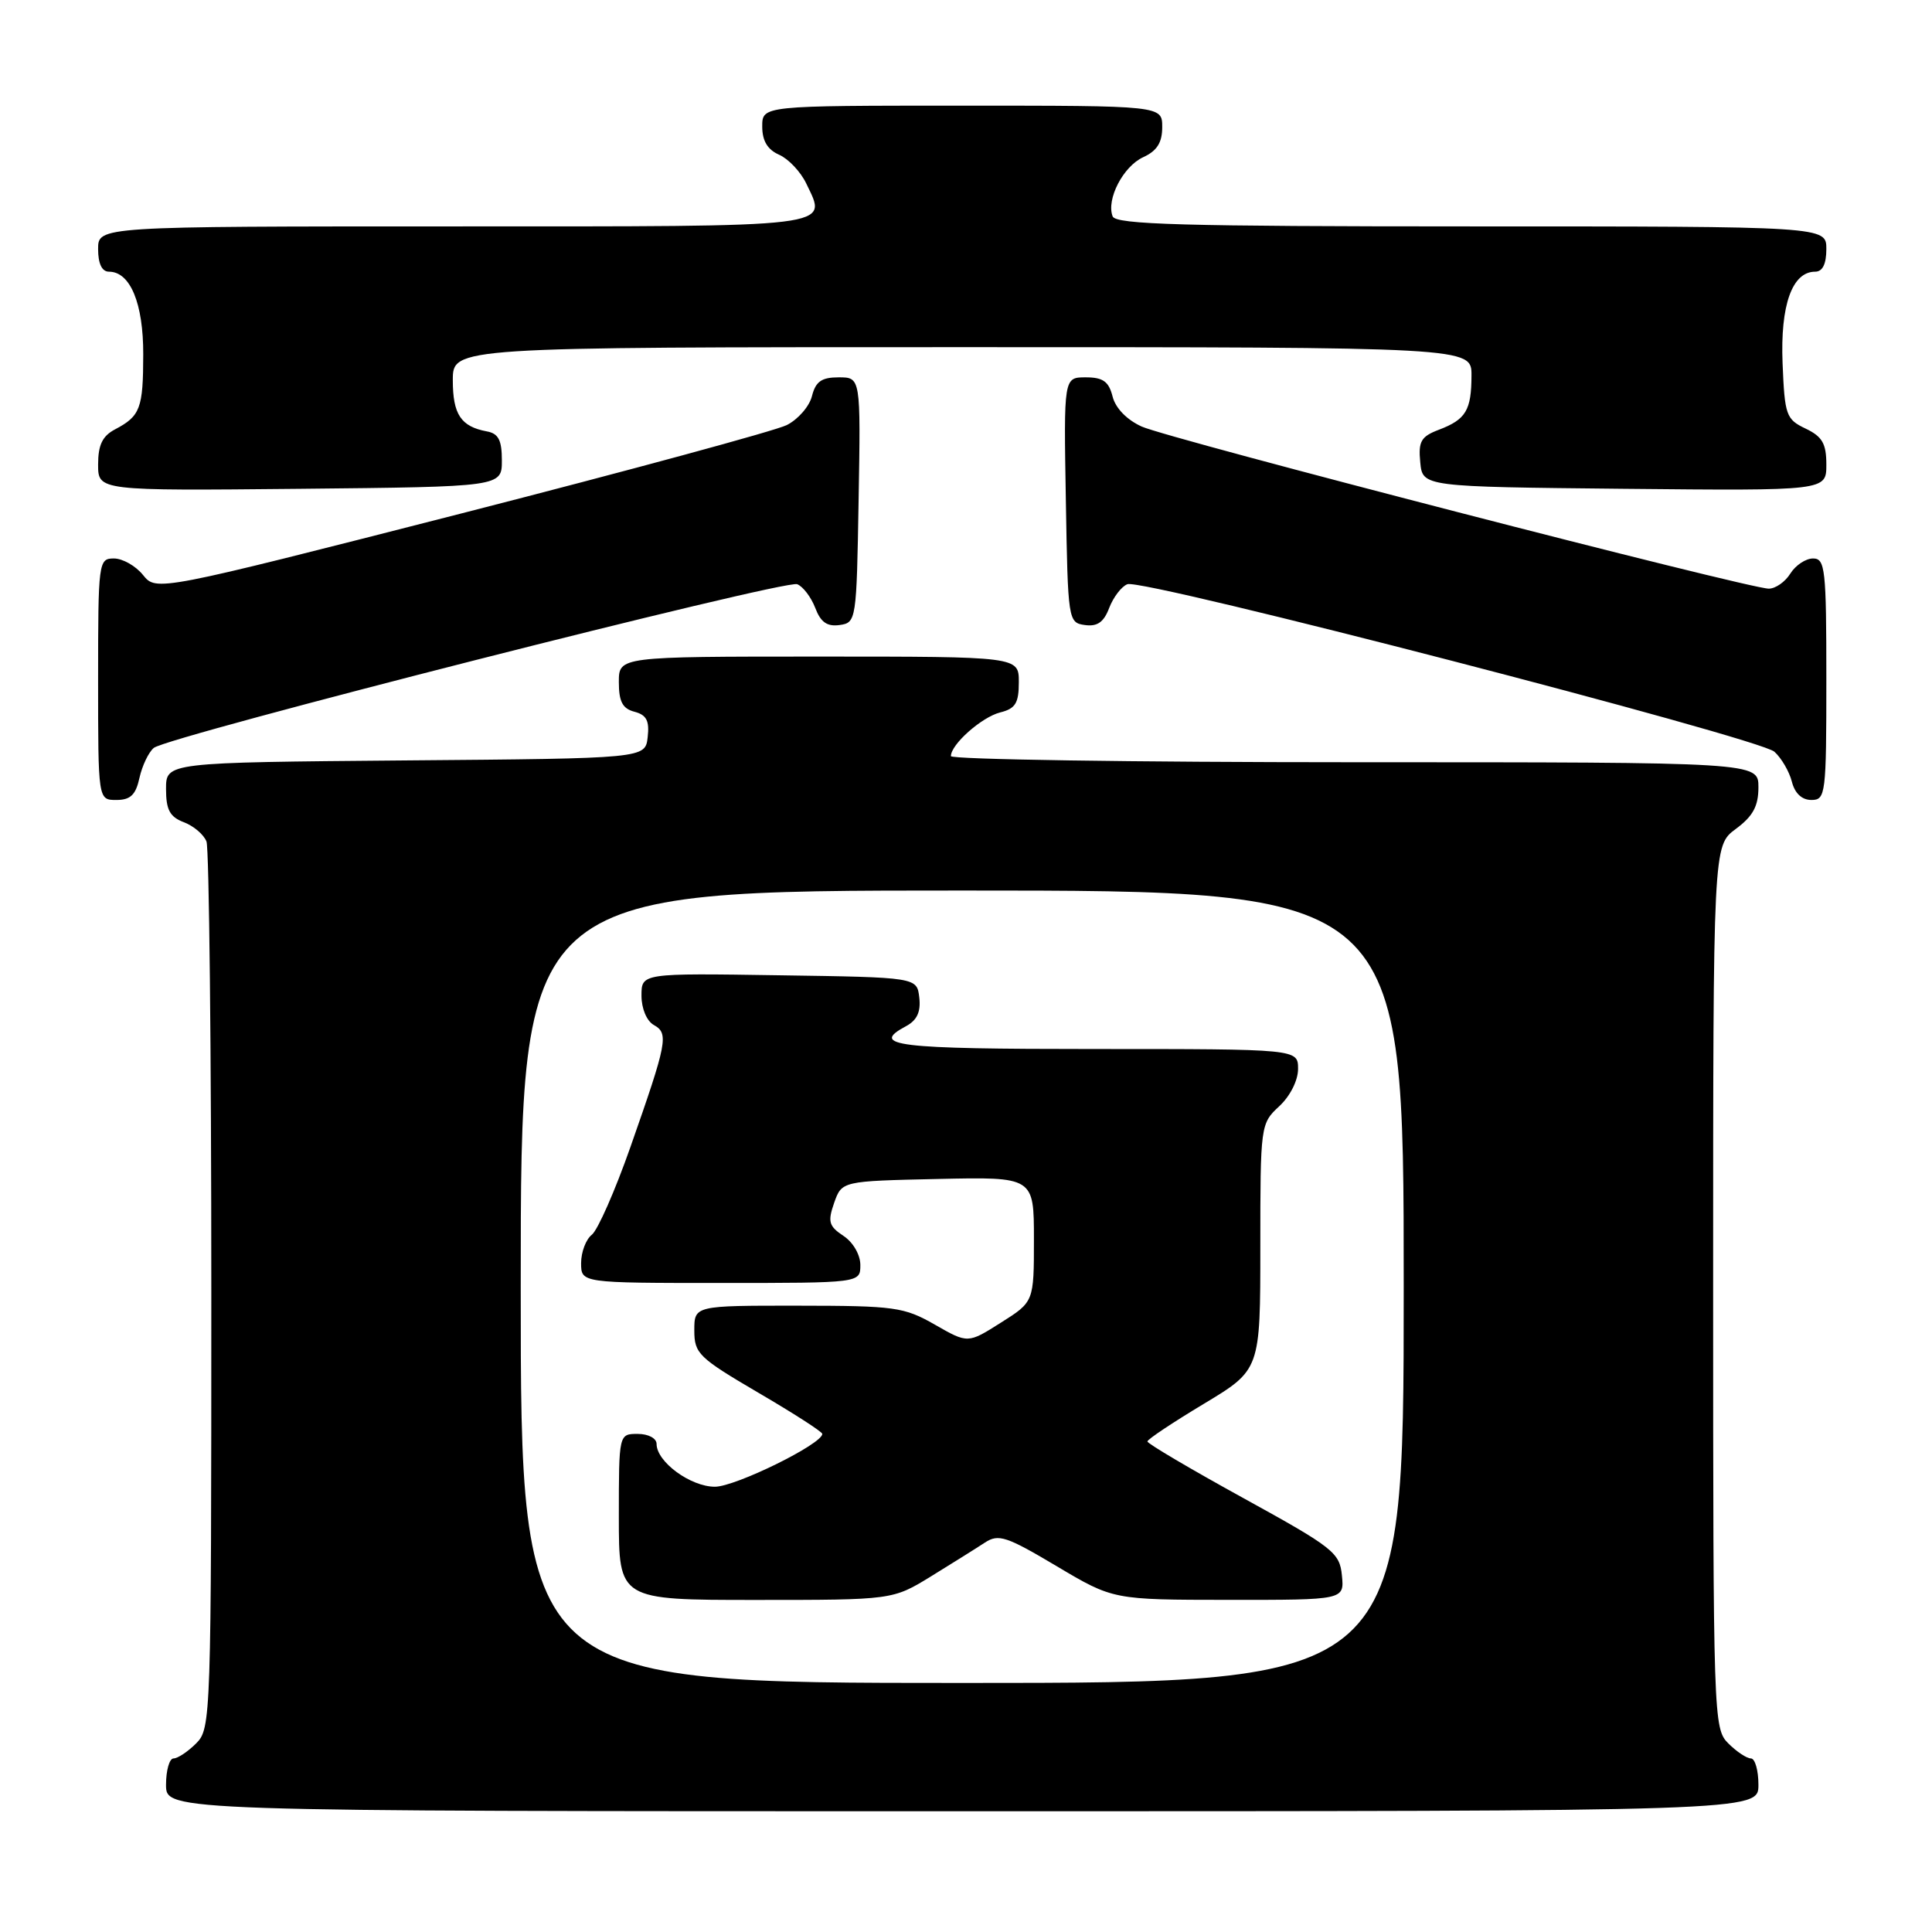 <?xml version="1.0" encoding="UTF-8" standalone="no"?>
<!DOCTYPE svg PUBLIC "-//W3C//DTD SVG 1.1//EN" "http://www.w3.org/Graphics/SVG/1.1/DTD/svg11.dtd" >
<svg xmlns="http://www.w3.org/2000/svg" xmlns:xlink="http://www.w3.org/1999/xlink" version="1.1" viewBox="0 0 256 256">
 <g >
 <path fill="currentColor"
d=" M 233.00 236.50 C 233.00 234.57 232.55 233.00 232.00 233.00 C 231.45 233.00 230.10 232.10 229.00 231.00 C 227.05 229.05 227.00 227.67 227.00 170.53 C 227.00 112.06 227.00 112.06 230.00 109.84 C 232.28 108.15 233.00 106.83 233.00 104.31 C 233.00 101.00 233.00 101.00 179.50 101.00 C 150.07 101.00 126.00 100.63 126.00 100.19 C 126.00 98.63 130.08 95.02 132.53 94.40 C 134.55 93.90 135.00 93.17 135.00 90.39 C 135.00 87.00 135.00 87.00 108.50 87.00 C 82.00 87.00 82.00 87.00 82.00 90.38 C 82.00 92.97 82.49 93.90 84.07 94.31 C 85.67 94.73 86.07 95.51 85.82 97.68 C 85.50 100.50 85.50 100.50 53.75 100.76 C 22.00 101.03 22.00 101.03 22.00 104.54 C 22.00 107.31 22.50 108.24 24.36 108.95 C 25.66 109.44 27.01 110.59 27.36 111.51 C 27.71 112.42 28.00 139.23 28.00 171.08 C 28.00 227.67 27.95 229.05 26.00 231.00 C 24.90 232.10 23.55 233.00 23.00 233.00 C 22.45 233.00 22.00 234.57 22.00 236.50 C 22.00 240.00 22.00 240.00 127.50 240.00 C 233.00 240.00 233.00 240.00 233.00 236.50 Z  M 18.48 103.07 C 18.84 101.46 19.69 99.67 20.38 99.10 C 22.21 97.58 103.98 76.78 105.63 77.41 C 106.40 77.71 107.47 79.12 108.02 80.54 C 108.74 82.45 109.60 83.05 111.25 82.82 C 113.46 82.51 113.50 82.24 113.77 66.25 C 114.05 50.00 114.05 50.00 111.13 50.00 C 108.86 50.00 108.08 50.55 107.59 52.48 C 107.25 53.85 105.74 55.58 104.24 56.33 C 102.73 57.08 83.32 62.35 61.11 68.04 C 20.72 78.37 20.72 78.37 18.95 76.19 C 17.98 74.98 16.24 74.00 15.09 74.00 C 13.06 74.00 13.00 74.44 13.00 90.00 C 13.00 106.00 13.00 106.00 15.42 106.00 C 17.28 106.00 17.99 105.33 18.48 103.07 Z  M 242.00 90.00 C 242.00 75.40 241.85 74.00 240.24 74.00 C 239.27 74.00 237.92 74.90 237.23 76.00 C 236.55 77.10 235.26 78.00 234.37 78.00 C 231.72 78.00 154.77 58.11 151.28 56.52 C 149.31 55.63 147.80 54.07 147.42 52.53 C 146.92 50.55 146.15 50.00 143.87 50.00 C 140.95 50.00 140.95 50.00 141.23 66.25 C 141.50 82.24 141.54 82.51 143.75 82.82 C 145.40 83.05 146.26 82.45 146.98 80.54 C 147.53 79.12 148.61 77.70 149.39 77.41 C 151.42 76.62 233.10 97.78 235.12 99.61 C 236.06 100.46 237.09 102.24 237.43 103.57 C 237.82 105.12 238.76 106.00 240.02 106.00 C 241.91 106.00 242.00 105.28 242.00 90.00 Z  M 66.50 61.01 C 66.50 58.32 66.05 57.44 64.50 57.16 C 61.07 56.52 60.00 54.91 60.00 50.38 C 60.00 46.00 60.00 46.00 127.50 46.00 C 195.00 46.00 195.00 46.00 194.98 49.75 C 194.97 54.37 194.24 55.58 190.67 56.94 C 188.29 57.84 187.92 58.48 188.19 61.25 C 188.50 64.50 188.50 64.50 215.25 64.77 C 242.00 65.03 242.00 65.03 242.00 61.57 C 242.00 58.78 241.47 57.85 239.25 56.79 C 236.67 55.56 236.48 55.04 236.20 48.13 C 235.89 40.42 237.47 36.00 240.52 36.00 C 241.50 36.00 242.00 34.98 242.00 33.00 C 242.00 30.00 242.00 30.00 194.97 30.00 C 156.80 30.00 147.84 29.75 147.43 28.67 C 146.56 26.42 148.83 22.04 151.48 20.83 C 153.31 19.99 154.00 18.90 154.00 16.84 C 154.00 14.00 154.00 14.00 127.50 14.00 C 101.00 14.00 101.00 14.00 101.00 16.76 C 101.00 18.67 101.70 19.83 103.25 20.51 C 104.48 21.06 106.09 22.76 106.83 24.31 C 109.64 30.21 111.40 30.00 60.03 30.00 C 13.00 30.00 13.00 30.00 13.00 33.00 C 13.00 34.95 13.51 36.00 14.44 36.00 C 17.26 36.00 19.00 40.20 18.98 46.97 C 18.97 54.12 18.59 55.13 15.25 56.89 C 13.57 57.77 13.00 58.96 13.00 61.55 C 13.00 65.03 13.00 65.03 39.75 64.77 C 66.50 64.50 66.50 64.50 66.50 61.01 Z  M 69.00 170.50 C 69.00 118.00 69.00 118.00 127.50 118.00 C 186.00 118.00 186.00 118.00 186.00 170.50 C 186.00 223.00 186.00 223.00 127.50 223.00 C 69.00 223.00 69.00 223.00 69.00 170.50 Z  M 123.39 208.86 C 126.20 207.13 129.41 205.12 130.52 204.39 C 132.31 203.22 133.38 203.58 140.02 207.53 C 147.50 211.98 147.50 211.98 162.81 211.99 C 178.13 212.00 178.13 212.00 177.81 208.76 C 177.52 205.73 176.68 205.07 164.76 198.51 C 157.76 194.66 152.03 191.28 152.04 191.00 C 152.04 190.72 155.41 188.48 159.52 186.01 C 167.00 181.51 167.00 181.51 167.00 165.21 C 167.00 149.10 167.03 148.88 169.50 146.59 C 170.95 145.25 172.00 143.16 172.00 141.64 C 172.00 139.00 172.00 139.00 145.00 139.00 C 118.64 139.00 115.18 138.58 120.06 135.97 C 121.51 135.19 122.03 134.07 121.81 132.18 C 121.50 129.50 121.50 129.50 103.25 129.23 C 85.00 128.95 85.00 128.95 85.00 131.93 C 85.00 133.64 85.69 135.29 86.64 135.82 C 88.64 136.94 88.41 138.10 83.53 152.00 C 81.50 157.78 79.20 163.00 78.42 163.61 C 77.64 164.22 77.00 165.91 77.00 167.36 C 77.00 170.00 77.00 170.00 95.50 170.00 C 114.00 170.00 114.00 170.00 114.00 167.62 C 114.00 166.27 113.04 164.60 111.76 163.76 C 109.82 162.47 109.66 161.88 110.53 159.38 C 111.55 156.50 111.55 156.50 124.27 156.22 C 137.00 155.94 137.00 155.94 137.00 164.22 C 137.00 172.50 137.00 172.50 132.62 175.26 C 128.25 178.03 128.25 178.03 123.87 175.52 C 119.79 173.19 118.57 173.02 105.75 173.01 C 92.00 173.00 92.00 173.00 92.00 176.29 C 92.00 179.35 92.57 179.90 100.48 184.54 C 105.15 187.27 108.96 189.72 108.96 190.00 C 108.96 191.34 97.45 197.00 94.73 197.00 C 91.50 197.00 87.00 193.70 87.00 191.33 C 87.00 190.58 85.91 190.00 84.50 190.00 C 82.00 190.00 82.00 190.00 82.00 201.00 C 82.00 212.00 82.00 212.00 100.14 212.00 C 118.28 212.00 118.28 212.00 123.39 208.86 Z "/>
</g>
</svg>